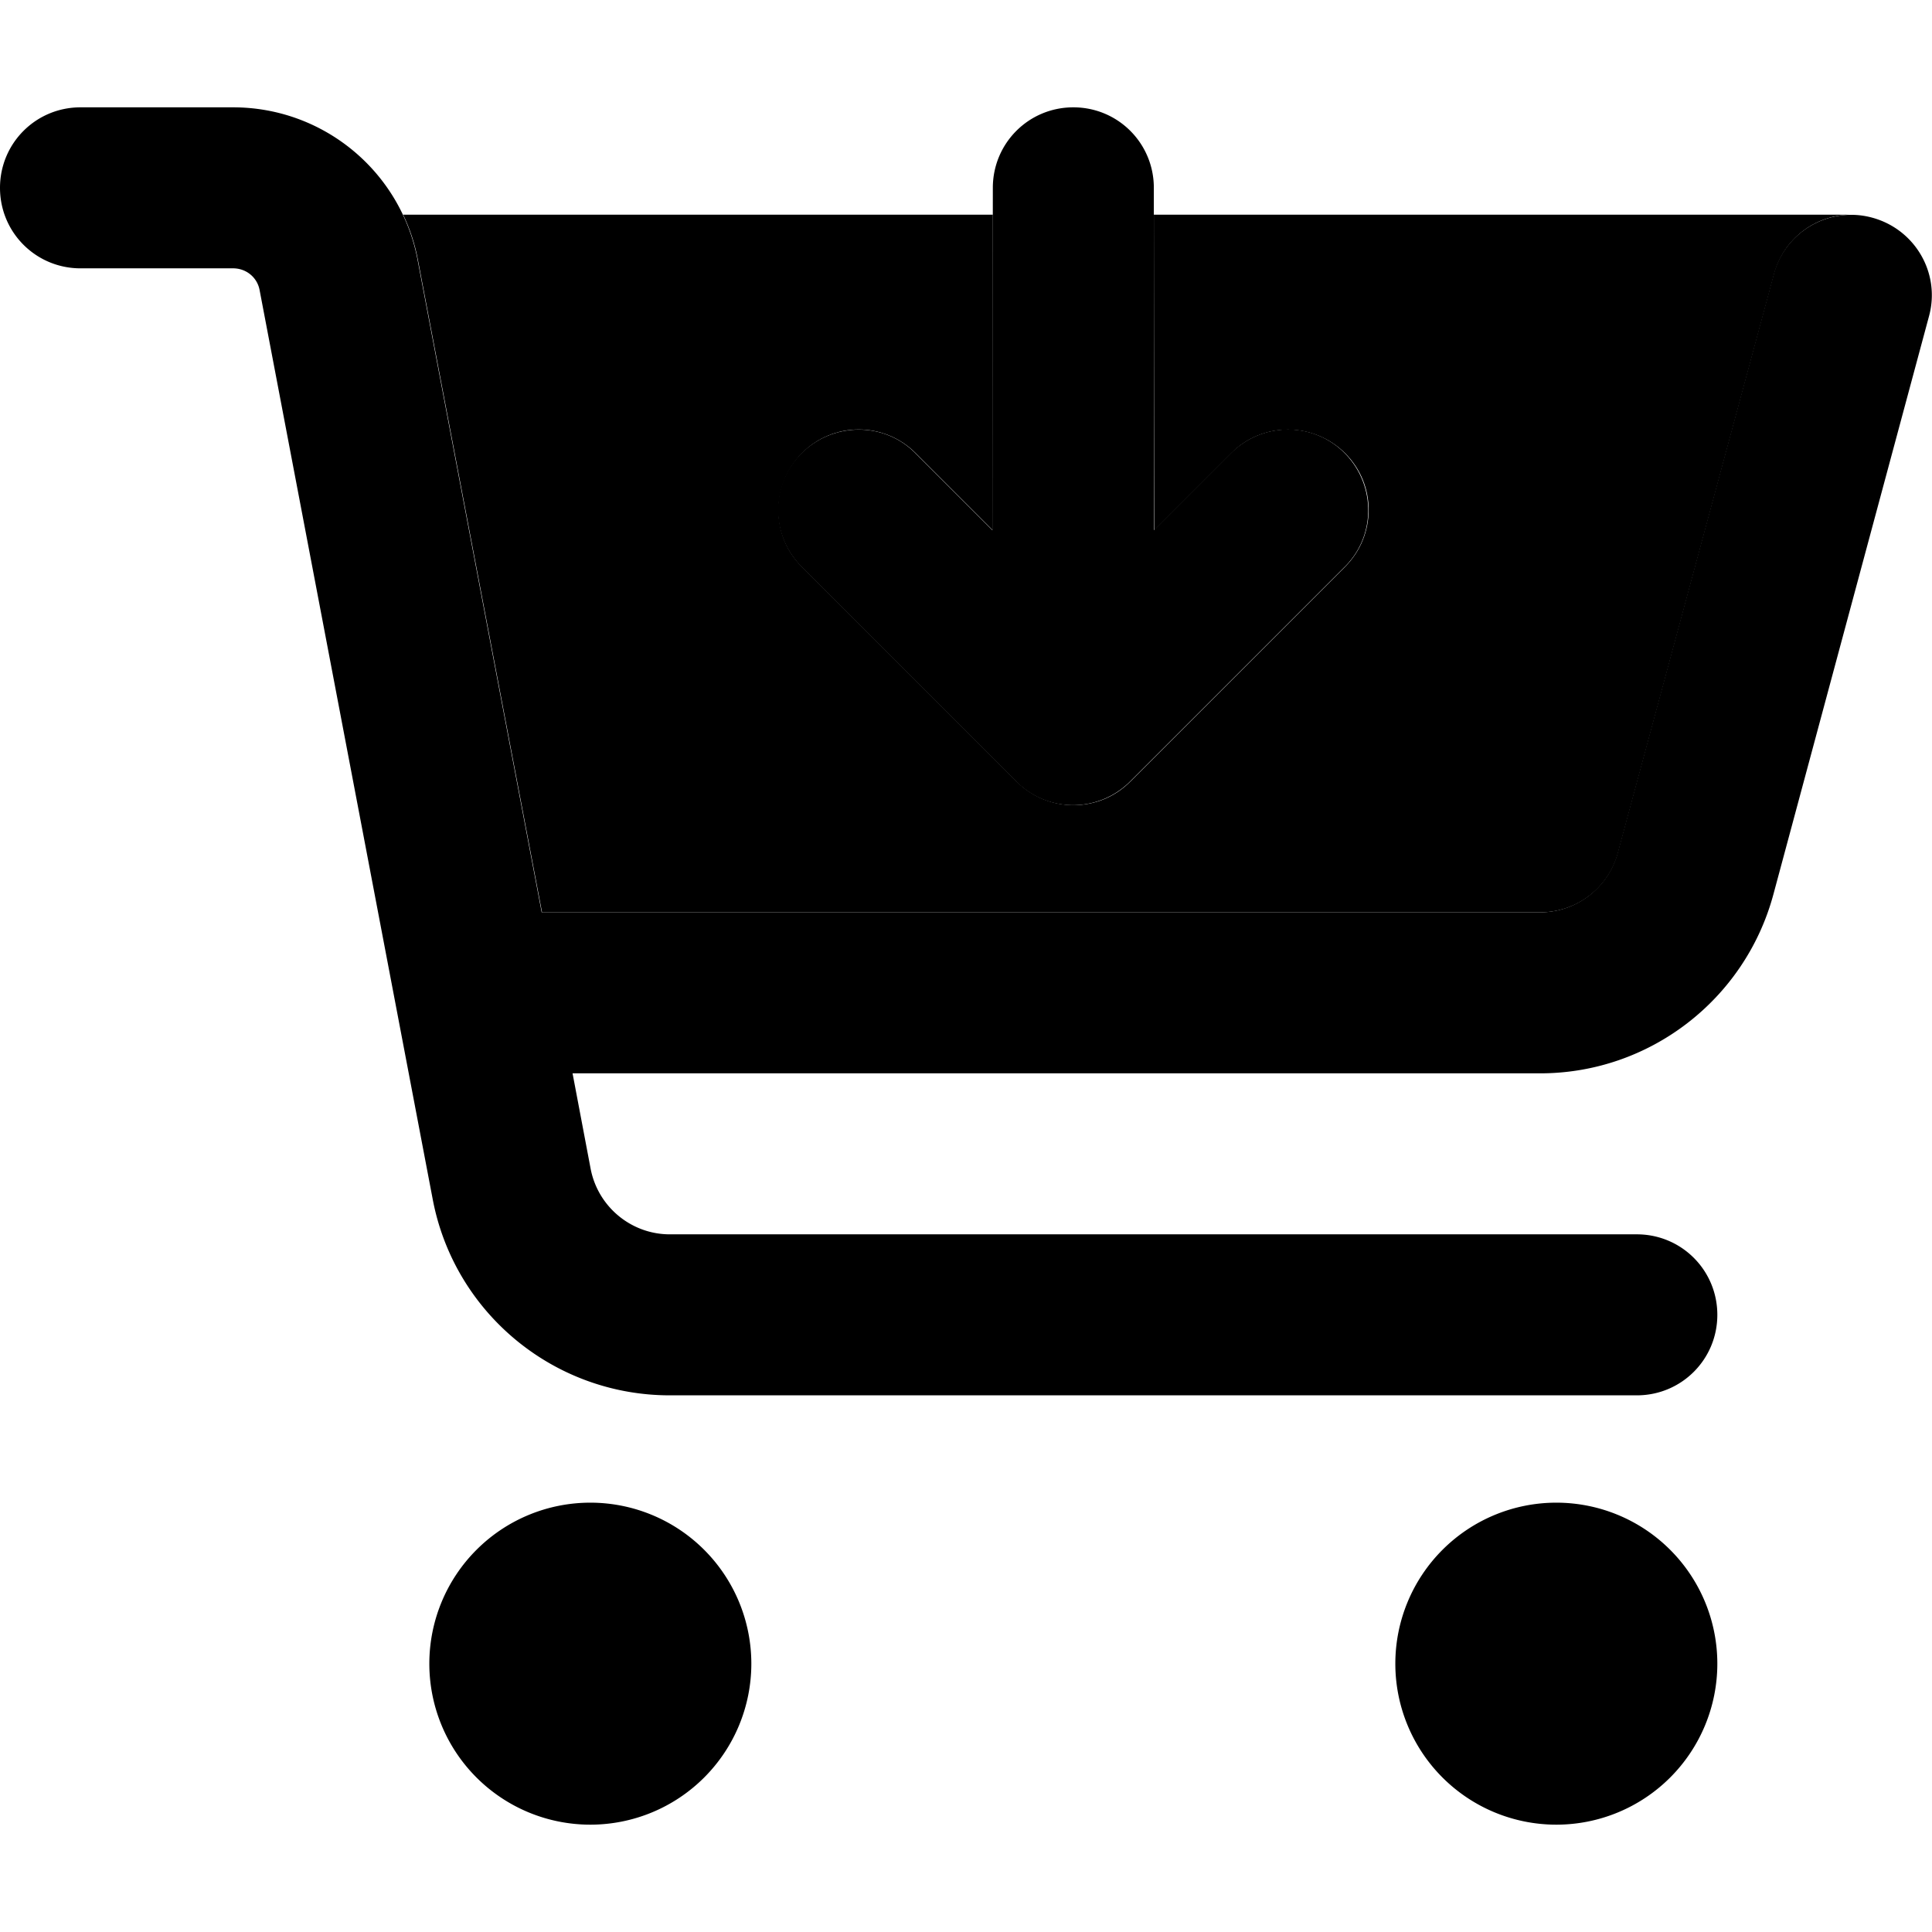 <svg xmlns="http://www.w3.org/2000/svg" width="24" height="24" viewBox="0 0 576 512">
    <path class="pr-icon-duotone-secondary" d="M120.1 32L296 32l0 94.1-23-23c-9.4-9.4-24.6-9.4-33.9 0s-9.4 24.6 0 33.9l64 64c9.4 9.4 24.6 9.4 33.9 0l64-64c9.4-9.4 9.4-24.6 0-33.9s-24.6-9.4-33.9 0l-23 23L344 32l207.5 0c-10.4 .2-19.8 7.2-22.6 17.8L482.4 222.2c-2.8 10.5-12.3 17.8-23.2 17.8l-297.6 0-37-194.5c-.9-4.8-2.4-9.3-4.4-13.5z"/>
    <path class="pr-icon-duotone-primary" d="M0 24C0 10.7 10.7 0 24 0L69.5 0c26.9 0 50 19.1 55 45.5l37 194.5 297.6 0c10.9 0 20.4-7.3 23.2-17.8L528.8 49.8c3.4-12.8 16.6-20.4 29.4-16.9s20.4 16.6 16.9 29.4L528.7 234.7c-8.5 31.4-37 53.3-69.5 53.3l-288.5 0 5.4 28.5c2.2 11.3 12.1 19.5 23.6 19.5L488 336c13.3 0 24 10.7 24 24s-10.7 24-24 24l-288.3 0c-34.6 0-64.3-24.6-70.7-58.5L77.4 54.5c-.7-3.8-4-6.5-7.9-6.5L24 48C10.7 48 0 37.3 0 24zM128 464a48 48 0 1 1 96 0 48 48 0 1 1 -96 0zm336-48a48 48 0 1 1 0 96 48 48 0 1 1 0-96zM344 24l0 102.1 23-23c9.4-9.4 24.6-9.4 33.9 0s9.4 24.6 0 33.9l-64 64c-9.4 9.4-24.6 9.4-33.9 0l-64-64c-9.4-9.4-9.4-24.6 0-33.9s24.6-9.4 33.9 0l23 23L296 24c0-13.3 10.7-24 24-24s24 10.7 24 24z"/>
</svg>